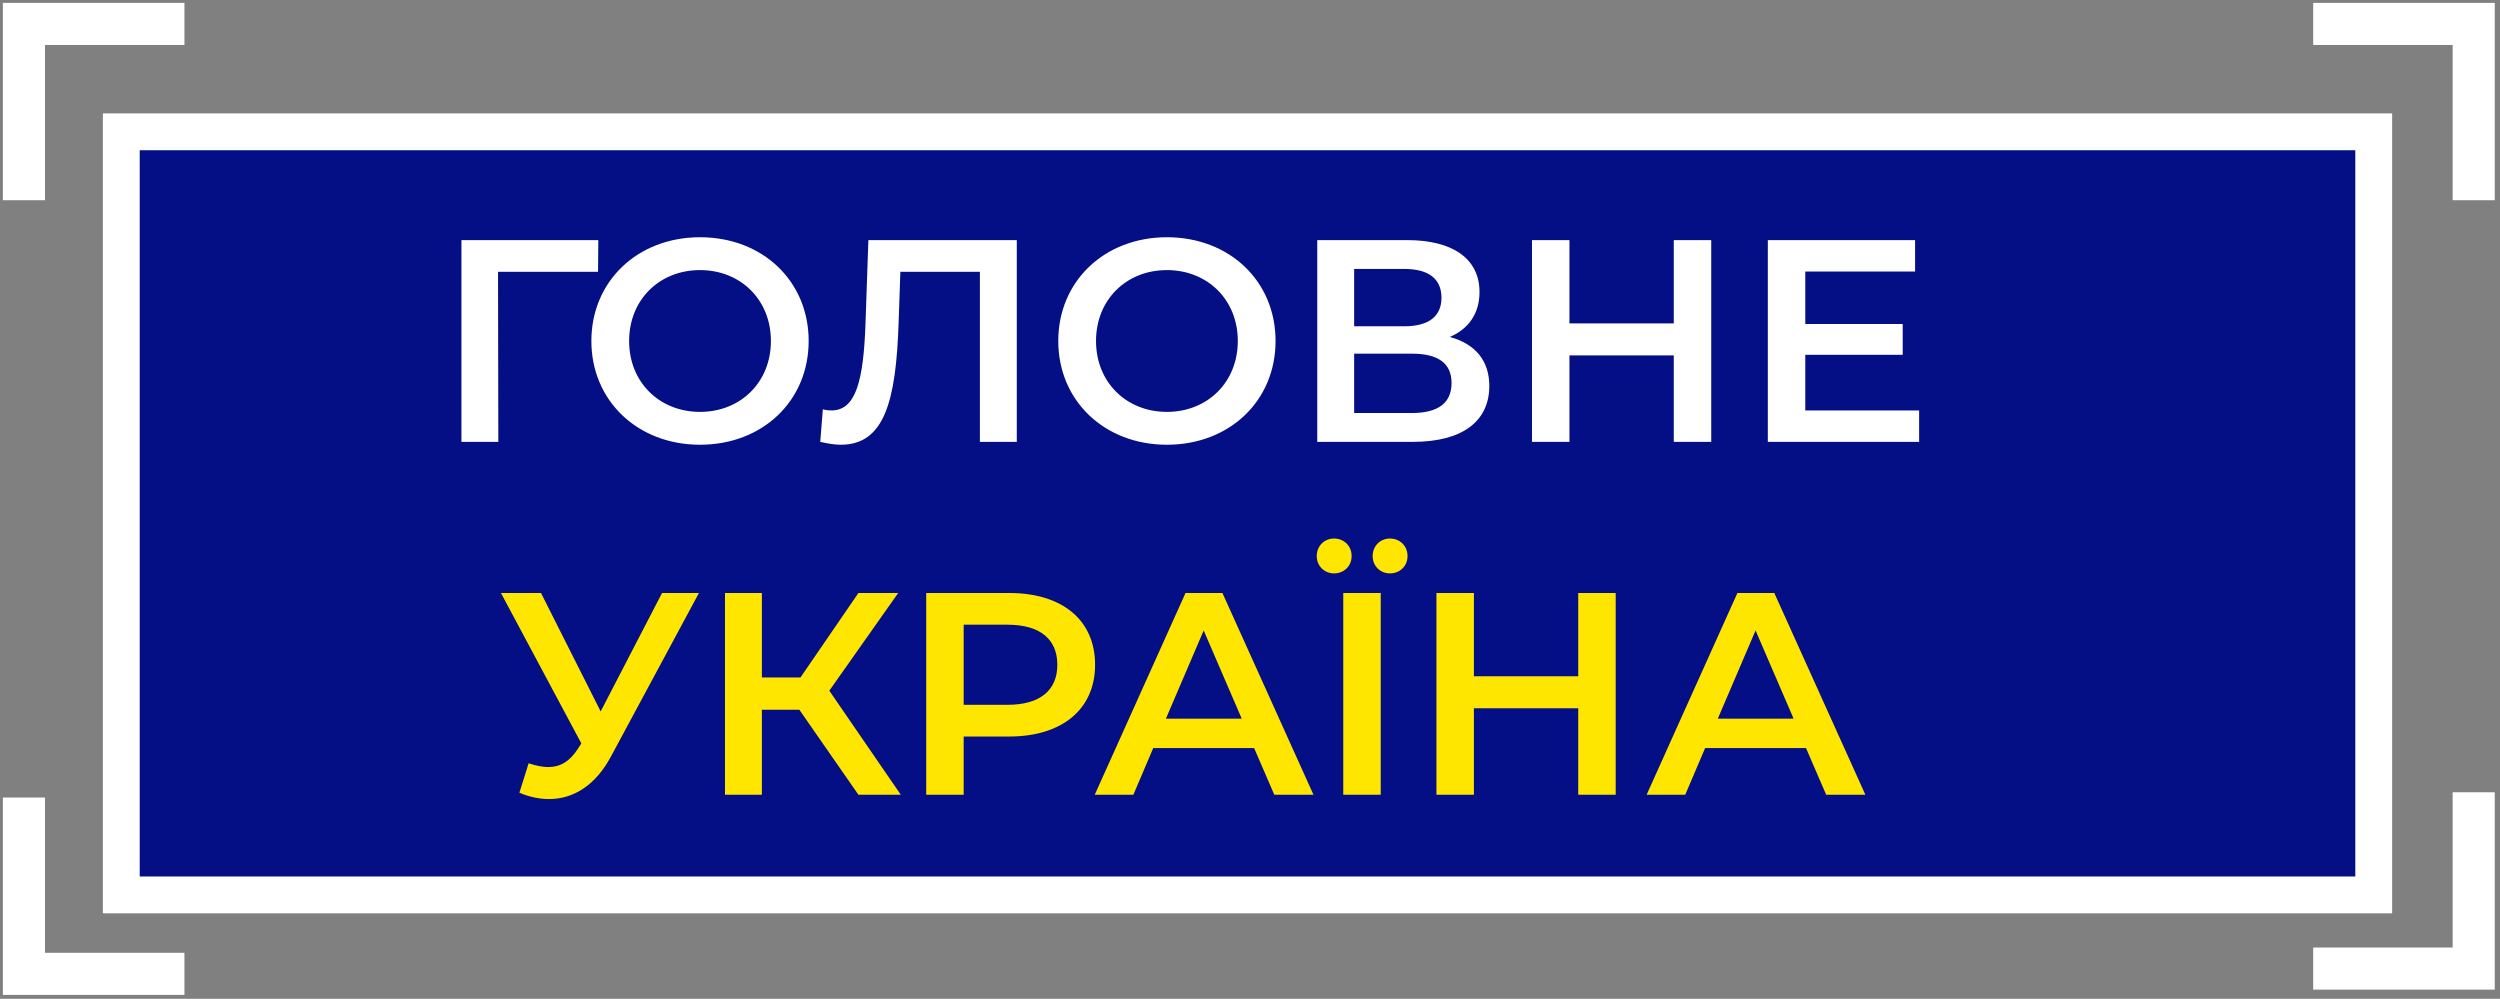 <svg width="418" height="167" viewBox="0 0 418 167" fill="none" xmlns="http://www.w3.org/2000/svg">
<rect x="0" y="0" width="418" height="167" fill="#808080" stroke="none"/>
<path d="M4 33.477V4H30.838" stroke="white" stroke-width="7.039"/>
<path d="M4 133.348V162.826H30.838" stroke="white" stroke-width="7.039"/>
<path d="M413.603 132.468V161.946H386.766" stroke="white" stroke-width="7.039"/>
<path d="M413.603 33.477V4H386.766" stroke="white" stroke-width="7.039"/>
<rect x="20.281" y="22.039" width="376.606" height="127.589" fill="#040F85" stroke="white" stroke-width="6.159"/>
<path d="M100.039 40.149H77.152V73.878H83.319L83.271 45.449H99.991L100.039 40.149ZM117.043 74.36C127.499 74.36 135.208 67.036 135.208 57.013C135.208 46.991 127.499 39.667 117.043 39.667C106.587 39.667 98.877 47.039 98.877 57.013C98.877 66.987 106.587 74.36 117.043 74.36ZM117.043 68.867C110.249 68.867 105.189 63.904 105.189 57.013C105.189 50.123 110.249 45.16 117.043 45.16C123.837 45.16 128.896 50.123 128.896 57.013C128.896 63.904 123.837 68.867 117.043 68.867ZM145.192 40.149L144.71 54.122C144.373 63.615 143.12 68.626 139.024 68.626C138.494 68.626 138.061 68.578 137.579 68.433L137.145 73.878C138.446 74.167 139.506 74.36 140.566 74.36C147.842 74.36 149.818 67.18 150.251 53.881L150.54 45.449H163.839V73.878H170.007V40.149H145.192ZM195.107 74.36C205.563 74.36 213.273 67.036 213.273 57.013C213.273 46.991 205.563 39.667 195.107 39.667C184.651 39.667 176.942 47.039 176.942 57.013C176.942 66.987 184.651 74.36 195.107 74.36ZM195.107 68.867C188.313 68.867 183.254 63.904 183.254 57.013C183.254 50.123 188.313 45.16 195.107 45.16C201.901 45.16 206.961 50.123 206.961 57.013C206.961 63.904 201.901 68.867 195.107 68.867ZM242.411 56.339C245.543 54.989 247.374 52.436 247.374 48.822C247.374 43.233 242.845 40.149 235.328 40.149H220.246V73.878H236.244C244.628 73.878 249.013 70.36 249.013 64.53C249.013 60.29 246.652 57.495 242.411 56.339ZM226.414 44.967H234.798C238.846 44.967 241.014 46.605 241.014 49.786C241.014 52.918 238.846 54.556 234.798 54.556H226.414V44.967ZM236.051 69.059H226.414V59.133H236.051C240.388 59.133 242.7 60.675 242.7 64.048C242.7 67.421 240.388 69.059 236.051 69.059ZM279.855 40.149V54.074H262.412V40.149H256.148V73.878H262.412V59.422H279.855V73.878H286.119V40.149H279.855ZM301.845 68.626V59.326H318.131V54.17H301.845V45.401H320.203V40.149H295.581V73.878H320.877V68.626H301.845Z" fill="white"/>
<path d="M110.694 99.149L100.431 118.953L90.456 99.149H83.759L97.202 124.301L96.672 125.12C95.275 127.337 93.637 128.252 91.661 128.252C90.649 128.252 89.589 128.011 88.385 127.626L86.843 132.541C88.529 133.263 90.216 133.601 91.806 133.601C95.901 133.601 99.612 131.288 102.213 126.373L116.862 99.149H110.694ZM143.527 132.878H150.61L138.66 115.483L150.177 99.149H143.527L133.842 113.267H127.385V99.149H121.218V132.878H127.385V118.663H133.649L143.527 132.878ZM168.739 99.149H154.862V132.878H161.126V123.145H168.739C177.605 123.145 183.098 118.567 183.098 111.147C183.098 103.678 177.605 99.149 168.739 99.149ZM168.45 117.844H161.126V104.449H168.45C173.943 104.449 176.786 106.906 176.786 111.147C176.786 115.387 173.943 117.844 168.45 117.844ZM213.061 132.878H219.614L204.388 99.149H198.22L183.042 132.878H189.499L192.823 125.072H209.688L213.061 132.878ZM194.943 120.157L201.256 105.413L207.616 120.157H194.943ZM223.051 95.872C224.69 95.872 225.991 94.668 225.991 92.981C225.991 91.246 224.69 90.042 223.051 90.042C221.461 90.042 220.16 91.246 220.16 92.981C220.16 94.668 221.461 95.872 223.051 95.872ZM232.399 95.872C234.038 95.872 235.339 94.668 235.339 92.981C235.339 91.246 234.038 90.042 232.399 90.042C230.809 90.042 229.508 91.246 229.508 92.981C229.508 94.668 230.809 95.872 232.399 95.872ZM224.593 132.878H230.857V99.149H224.593V132.878ZM263.88 99.149V113.074H246.437V99.149H240.173V132.878H246.437V118.423H263.88V132.878H270.144V99.149H263.88ZM305.336 132.878H311.889L296.663 99.149H290.495L275.317 132.878H281.774L285.098 125.072H301.963L305.336 132.878ZM287.219 120.157L293.531 105.413L299.891 120.157H287.219Z" fill="#FFE600"/>
</svg>
